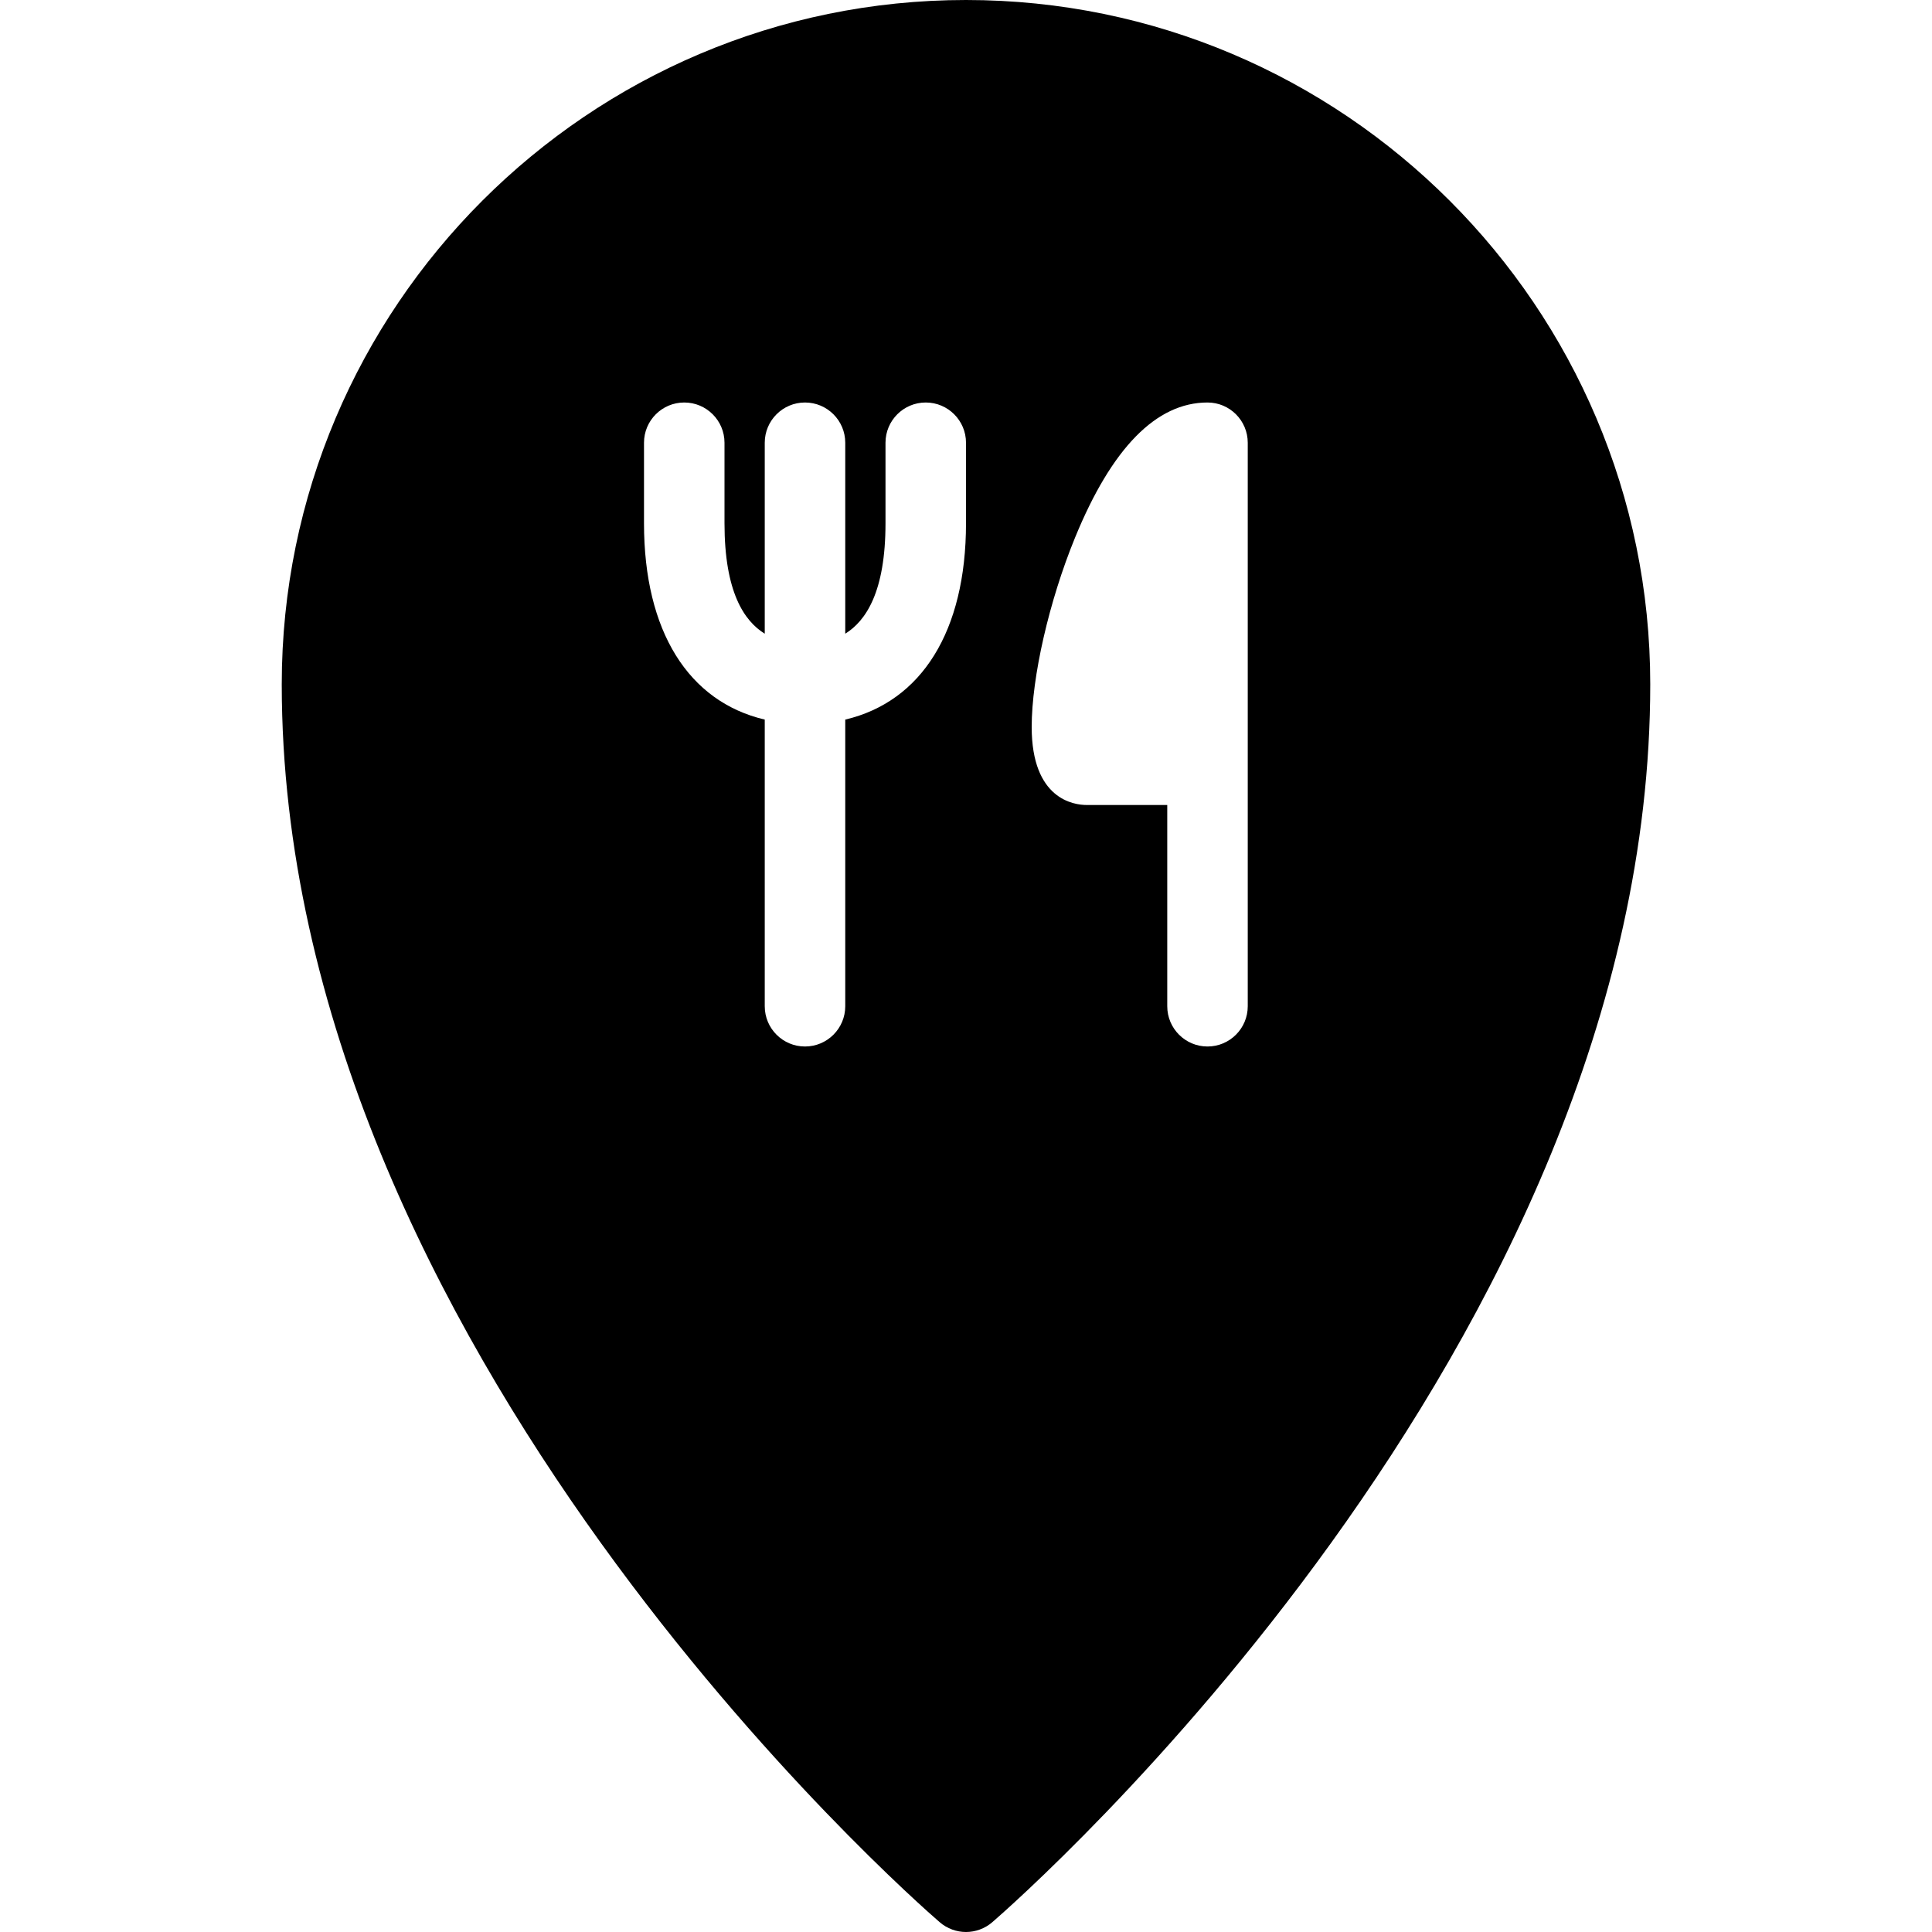 <?xml version="1.0" encoding="iso-8859-1"?>
<!-- Generator: Adobe Illustrator 19.0.0, SVG Export Plug-In . SVG Version: 6.00 Build 0)  -->
<svg version="1.1" id="Layer_1" xmlns="http://www.w3.org/2000/svg" xmlns:xlink="http://www.w3.org/1999/xlink" x="0px" y="0px"
	 viewBox="0 0 24 24" style="enable-background:new 0 0 24 24;" xml:space="preserve">
<g>
	<path d="M12,0C7.313,0,3.5,3.813,3.5,8.5c0,8.218,7.839,15.09,8.173,15.378C11.767,23.959,11.884,24,12,24s0.233-0.041,0.327-0.122
		C12.661,23.589,20.5,16.717,20.5,8.5C20.5,3.813,16.687,0,12,0z M12,6.5c0,1.343-0.553,2.216-1.5,2.439V12.5
		c0,0.276-0.224,0.5-0.5,0.5s-0.5-0.224-0.5-0.5V8.939C8.553,8.716,8,7.843,8,6.5v-1C8,5.224,8.224,5,8.5,5S9,5.224,9,5.5v1
		c0,0.854,0.244,1.214,0.5,1.372V5.5C9.5,5.224,9.724,5,10,5s0.5,0.224,0.5,0.5v2.372C10.756,7.713,11,7.353,11,6.5v-1
		C11,5.224,11.224,5,11.5,5S12,5.224,12,5.5V6.5z M15.5,12.5c0,0.276-0.224,0.5-0.5,0.5s-0.5-0.224-0.5-0.5V10h-1
		c-0.16,0-0.684-0.07-0.684-0.969c0-0.62,0.216-1.564,0.538-2.351C13.81,5.565,14.364,5,15,5c0.276,0,0.5,0.224,0.5,0.5L15.5,12.5
		L15.5,12.5z"/>
</g>
</svg>
